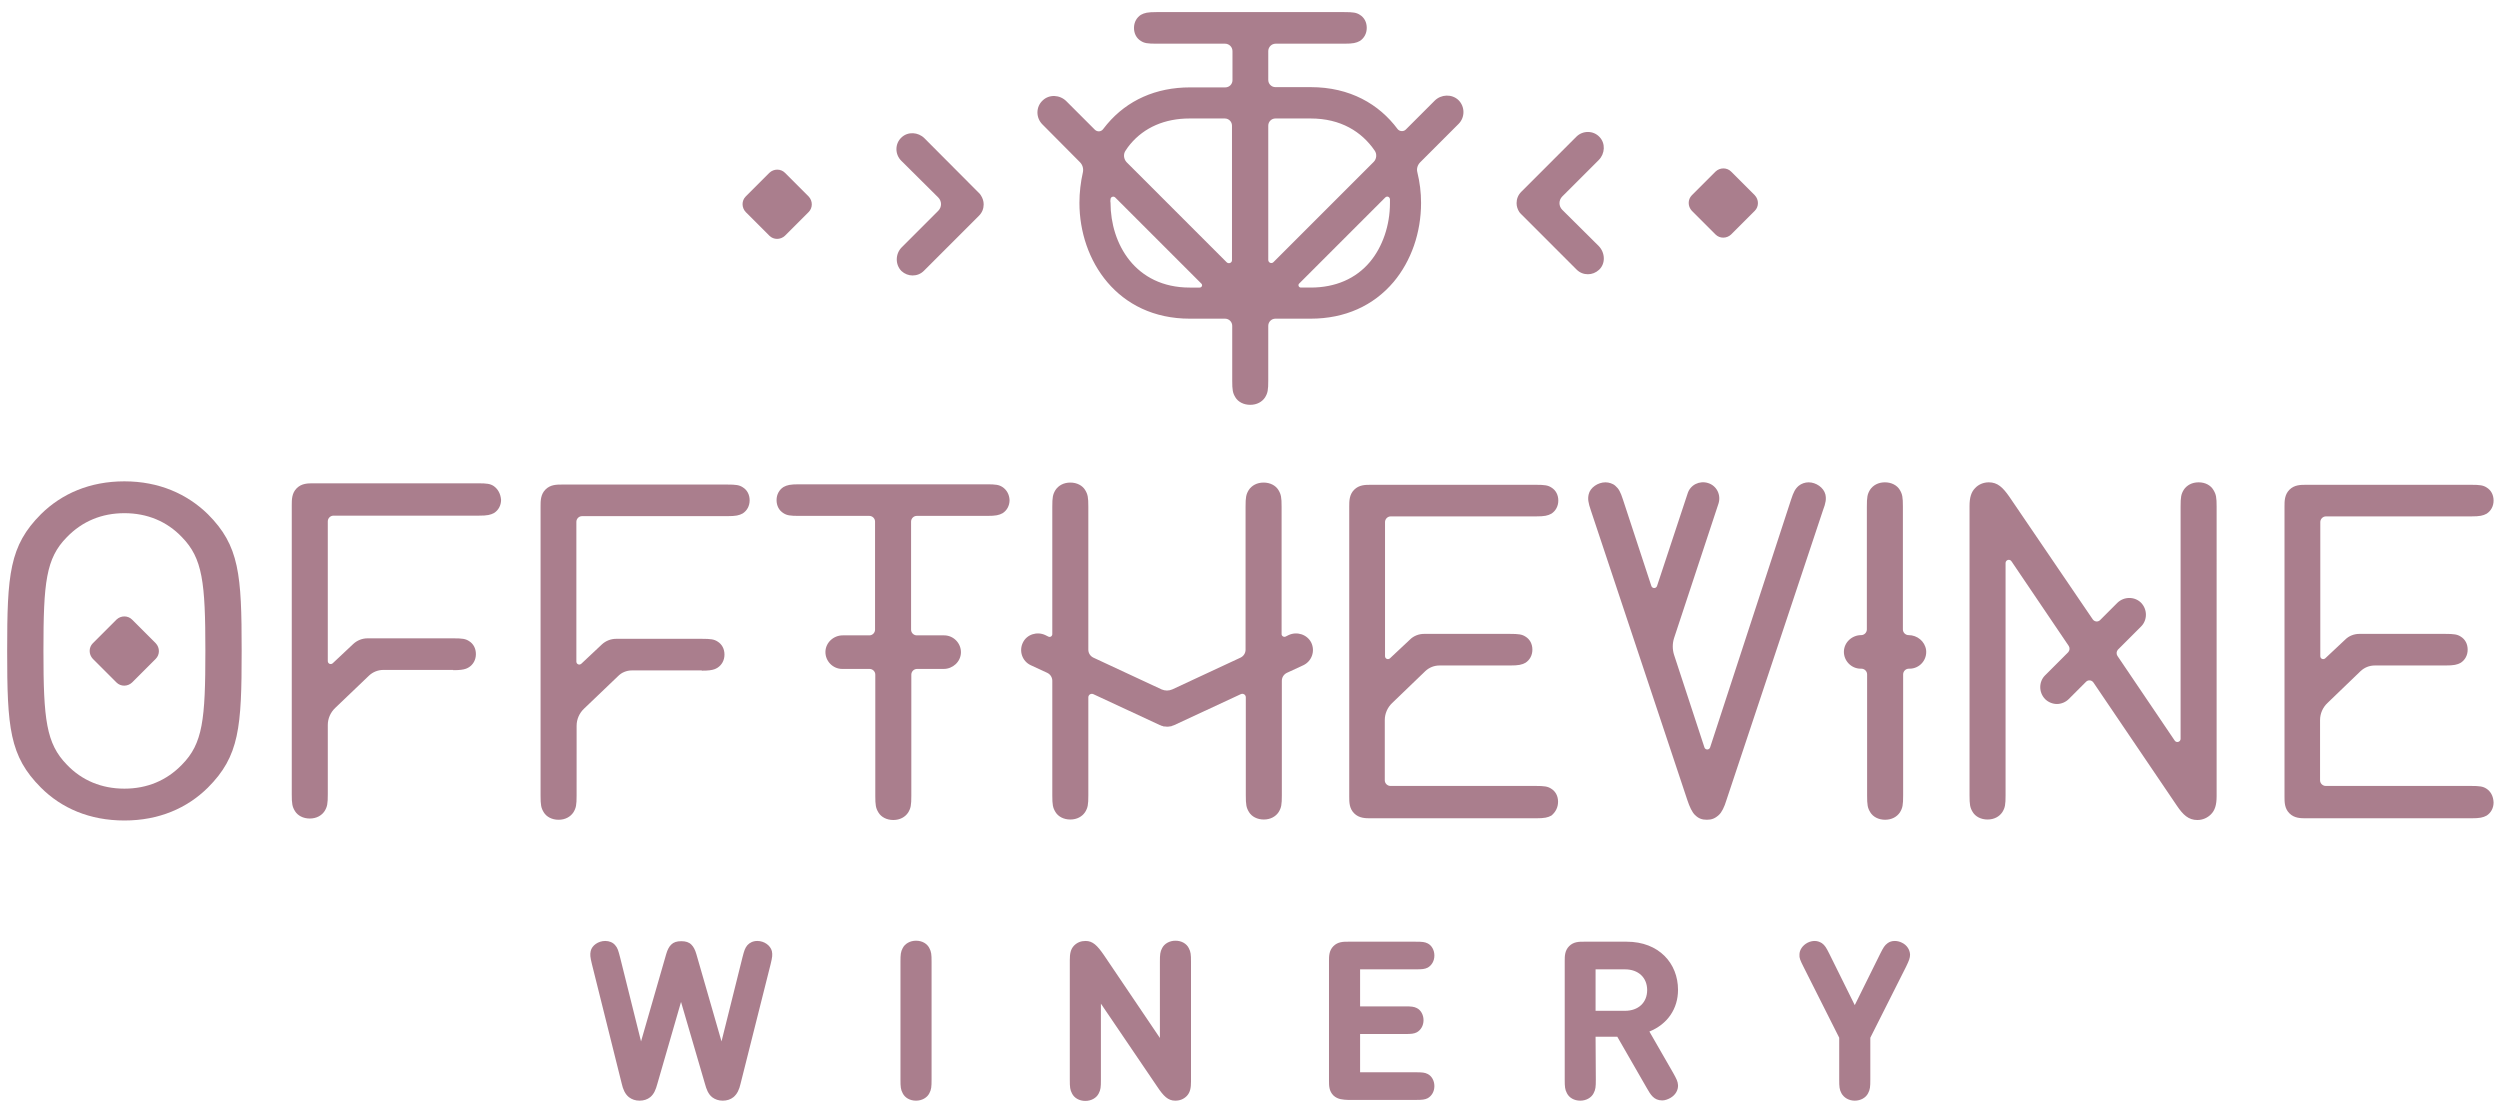 <?xml version="1.0" encoding="utf-8"?>
<!-- Generator: Adobe Illustrator 22.1.0, SVG Export Plug-In . SVG Version: 6.00 Build 0)  -->
<svg version="1.1" id="Layer_1" xmlns="http://www.w3.org/2000/svg" xmlns:xlink="http://www.w3.org/1999/xlink" x="0px" y="0px"
	 viewBox="0 0 1012.8 447.2" style="enable-background:new 0 0 1012.8 447.2;" xml:space="preserve">
<style type="text/css">
	.st0{fill:#AA7E8D;}
</style>
<path class="st0" d="M380.1,80c1.5,1.5,1.5,3.9,0,5.4l-14.8,14.8c-2.6,2.6-2.7,7-0.1,9.6c1.3,1.2,2.9,1.8,4.5,1.8
	c1.7,0,3.3-0.6,4.6-1.9l22.3-22.3c1.3-1.3,1.9-2.9,1.9-4.6c0-1.3-0.4-2.5-1.1-3.6c-0.2-0.4-0.5-0.7-0.8-1L374.5,56
	c-2.5-2.5-6.7-2.8-9.3-0.3c-2.7,2.5-2.7,6.8-0.1,9.4L380.1,80z"/>
<path class="st0" d="M616.4,86.9l22.3,22.3c1.3,1.3,2.9,1.9,4.6,1.9c1.6,0,3.2-0.6,4.5-1.8c2.7-2.5,2.5-6.9-0.1-9.6L632.9,85
	c-1.5-1.5-1.5-3.9,0-5.4l14.8-14.8c2.5-2.5,2.8-6.7,0.3-9.3c-2.5-2.7-6.8-2.7-9.4-0.1l-22.3,22.3c-1.3,1.3-1.9,2.9-1.9,4.6
	c0,1.3,0.4,2.5,1.1,3.6C615.8,86.2,616,86.6,616.4,86.9z"/>
<path class="st0" d="M311.7,95.5c1.7,1.7,4.5,1.7,6.3,0l9.6-9.6c1.7-1.7,1.7-4.5,0-6.3L318,70c-1.7-1.7-4.5-1.7-6.3,0l-9.6,9.6
	c-1.7,1.7-1.7,4.5,0,6.3L311.7,95.5z"/>
<path class="st0" d="M50.4,195c-14,0-25.4,5-33.8,13.3C3.8,221.1,2.9,232.7,2.9,263.7s0.9,42.6,13.7,55.4
	c8.3,8.3,19.7,13.3,33.8,13.3c14,0,25.4-5,33.8-13.3c12.8-12.8,13.7-24.4,13.7-55.4s-0.9-42.6-13.7-55.4
	C75.8,200.1,64.4,195,50.4,195z M73.7,309.8c-6.2,6.4-14.1,9.7-23.3,9.7s-17.2-3.3-23.3-9.7c-8.4-8.6-9.5-18.3-9.5-46.1
	s1-37.5,9.5-46.1c6.2-6.4,14.1-9.7,23.3-9.7s17.2,3.3,23.3,9.7c8.4,8.6,9.5,18.3,9.5,46.1S82.2,301.2,73.7,309.8z"/>
<path class="st0" d="M256,271.6h28.3v0.1c2.7,0,4.1-0.2,5.2-0.6c0.4-0.2,0.8-0.3,1.2-0.6c1.7-1.1,2.8-3,2.8-5.3s-1-4.2-2.8-5.3
	c-1.4-0.9-2.7-1.1-6.3-1.1h-34.8c-2.1,0-4.2,0.8-5.8,2.3l-8.3,7.8c-0.8,0.7-2,0.2-2-0.9v-56.6c0-1.2,1-2.3,2.3-2.3h58.8
	c3.6,0,4.8-0.3,6.3-1.1c1.7-1.1,2.8-3,2.8-5.3s-1-4.2-2.8-5.3c-1.4-0.9-2.7-1.1-6.3-1.1h-66.8c-2.3,0-4.8,0-6.8,2s-2,4.6-2,6.8
	v117.2c0,3.8,0.2,5,1.3,6.8s3.3,3,6,3s4.8-1.2,6-3c1.1-1.8,1.3-3,1.3-6.8V294c0-2.6,1.1-5.1,3-6.9l13.7-13.1
	C251.7,272.5,253.8,271.6,256,271.6z"/>
<path class="st0" d="M406.1,197.3c-1.4-0.9-2.7-1.1-6.3-1.1h-76.1c-3.6,0-4.8,0.3-6.3,1.1c-1.7,1.1-2.8,3-2.8,5.3s1,4.2,2.8,5.3
	c1.4,0.9,2.7,1.1,6.3,1.1h28.5c1.2,0,2.3,1,2.3,2.3v43.8c0,1.2-1,2.3-2.3,2.3h-10.8c-3.7,0-6.9,2.9-7,6.6c-0.1,3.8,3,7,6.8,7h11.1
	c1.2,0,2.3,1,2.3,2.3v49.1c0,3.8,0.2,5,1.3,6.8c1.1,1.8,3.3,3,6,3s4.8-1.2,6-3c1.1-1.8,1.3-3,1.3-6.8v-49.1c0-1.2,1-2.3,2.3-2.3
	h10.8c3.7,0,6.9-2.9,7-6.6c0.1-3.8-3-7-6.8-7h-11.1c-1.2,0-2.3-1-2.3-2.3v-43.8c0-1.2,1-2.3,2.3-2.3h28.5c3.6,0,4.8-0.3,6.3-1.1
	c1.7-1.1,2.8-3,2.8-5.3C408.9,200.3,407.8,198.4,406.1,197.3z"/>
<path class="st0" d="M631.2,324.8c0-2.3-1-4.2-2.8-5.3c-1.4-0.9-2.7-1.1-6.3-1.1h-58.8c-1.2,0-2.3-1-2.3-2.3v-24.4
	c0-2.6,1.1-5.1,3-6.9l13.4-12.9c1.6-1.5,3.6-2.3,5.8-2.3h28.5c3.6,0,4.8-0.3,6.3-1.1c1.7-1.1,2.8-3,2.8-5.3s-1-4.2-2.8-5.3
	c-1.4-0.9-2.7-1.1-6.3-1.1h-34.8c-2.1,0-4.2,0.8-5.7,2.3l-8.1,7.6c-0.8,0.7-2,0.2-2-0.9v-54.3c0-1.2,1-2.3,2.3-2.3h58.8
	c3.6,0,4.8-0.3,6.3-1.1c1.7-1.1,2.8-3,2.8-5.3s-1-4.2-2.8-5.3c-1.4-0.9-2.7-1.1-6.3-1.1h-66.8c-2.3,0-4.8,0-6.8,2s-2,4.6-2,6.8
	v117.5c0,2.3,0,4.8,2,6.8s4.6,2,6.8,2h66.8c3.6,0,4.8-0.3,6.3-1.1C630.2,329,631.2,327.1,631.2,324.8z"/>
<path class="st0" d="M739.5,200.3c-0.7-2.8-3.8-4.9-6.8-4.9c-1.4,0-2.9,0.5-4,1.4c-1.4,1.2-2.1,2.5-3.1,5.6l-32.8,100.4
	c-0.4,1.1-1.9,1.1-2.3,0l-12.3-37.5c-0.7-2.2-0.7-4.6,0-6.8l18-54.5c1.1-3.5-0.7-7.2-4.2-8.3s-7.2,0.7-8.3,4.2l-12.4,37.5
	c-0.4,1.1-1.9,1.1-2.3,0l-11.5-35c-1-3.1-1.7-4.4-3.1-5.6c-1-0.9-2.6-1.4-4-1.4c-3,0-6.2,2.1-6.8,4.9c-0.4,1.8-0.2,3.3,0.9,6.5
	l39.1,117.4c0.9,2.7,1.9,4.8,3,5.9c1.5,1.5,2.9,2,4.9,2c1.9,0,3.3-0.5,4.9-2c1.1-1,2.2-3.2,3-5.9l39.1-117.4
	C739.7,203.7,739.9,202.1,739.5,200.3z"/>
<path class="st0" d="M890.7,195.4c-2.7,0-4.8,1.2-6,3c-1.1,1.8-1.3,3-1.3,6.8v94.1c0,1.3-1.7,1.8-2.4,0.7l-23.2-34.3
	c-0.5-0.8-0.4-1.8,0.2-2.5l9.4-9.4c2.6-2.6,2.6-6.9,0-9.6c-2.6-2.6-6.9-2.6-9.6,0l-7,7c-0.9,0.9-2.3,0.7-3-0.3L814,201.2
	c-2.6-3.7-4.7-5.8-8.3-5.8c-2.2,0-4.2,0.9-5.5,2.3c-1.6,1.6-2.3,3.8-2.3,7.3v117.2c0,3.8,0.2,5,1.3,6.8s3.3,3,6,3s4.8-1.2,6-3
	c1.1-1.8,1.3-3,1.3-6.8v-94.1c0-1.3,1.7-1.8,2.4-0.7l23.2,34.3c0.5,0.8,0.4,1.8-0.2,2.5l-9.4,9.4c-2.6,2.6-2.6,6.9,0,9.6
	c1.3,1.3,3.1,2,4.8,2s3.5-0.7,4.8-2l7-7c0.9-0.9,2.3-0.7,3,0.3l33.8,49.9c2.5,3.7,4.7,5.8,8.3,5.8c2.2,0,4.1-0.9,5.5-2.3
	c1.6-1.6,2.3-3.8,2.3-7.3V205.3c0-3.8-0.2-5-1.3-6.8C895.6,196.6,893.4,195.4,890.7,195.4z"/>
<path class="st0" d="M200,196.9c-1.4-0.9-2.7-1.1-6.3-1.1H127c-2.3,0-4.8,0-6.8,2s-2,4.6-2,6.8v117.2c0,3.8,0.2,5,1.3,6.8
	c1.1,1.8,3.3,3,6,3s4.8-1.2,6-3c1.1-1.8,1.3-3,1.3-6.8v-28.1c0-2.6,1.1-5.1,3-6.9l13.7-13.1c1.6-1.5,3.7-2.3,5.8-2.3h28.3v0.1
	c2.7,0,4.1-0.2,5.2-0.6c0.4-0.2,0.8-0.3,1.2-0.6c1.7-1.1,2.8-3,2.8-5.3s-1-4.2-2.8-5.3c-1.4-0.9-2.7-1.1-6.3-1.1h-34.8
	c-2.1,0-4.2,0.8-5.8,2.3l-8.3,7.8c-0.8,0.7-2,0.2-2-0.9v-56.6c0-1.2,1-2.3,2.3-2.3h58.8c3.6,0,4.8-0.3,6.3-1.1
	c1.7-1.1,2.8-3,2.8-5.3C202.8,200,201.7,198.1,200,196.9z"/>
<path class="st0" d="M1007.3,319.5c-1.4-0.9-2.7-1.1-6.3-1.1h-58.8c-1.2,0-2.3-1-2.3-2.3v-24.4c0-2.6,1.1-5.1,3-6.9l13.4-12.9
	c1.6-1.5,3.6-2.3,5.8-2.3h28.5c3.6,0,4.8-0.3,6.3-1.1c1.7-1.1,2.8-3,2.8-5.3s-1-4.2-2.8-5.3c-1.4-0.9-2.7-1.1-6.3-1.1h-34.8
	c-2.1,0-4.2,0.8-5.7,2.3l-8.1,7.6c-0.8,0.7-2,0.2-2-0.9v-54.3c0-1.2,1-2.3,2.3-2.3h58.8c3.6,0,4.8-0.3,6.3-1.1
	c1.7-1.1,2.8-3,2.8-5.3s-1-4.2-2.8-5.3c-1.4-0.9-2.7-1.1-6.3-1.1h-66.8c-2.3,0-4.8,0-6.8,2s-2,4.6-2,6.8v117.5c0,2.3,0,4.8,2,6.8
	s4.6,2,6.8,2h66.8c3.6,0,4.8-0.3,6.3-1.1c1.7-1.1,2.8-3,2.8-5.3C1010.1,322.5,1009,320.6,1007.3,319.5z"/>
<path class="st0" d="M522,257.3l-1.2,0.6c-0.7,0.3-1.6-0.2-1.6-1v-51.6c0-3.8-0.2-5-1.3-6.8s-3.3-3-6-3s-4.8,1.2-6,3
	c-1.1,1.8-1.3,3-1.3,6.8v57.9c0,1.4-0.8,2.6-2,3.2l-27.7,12.9c-1.4,0.6-2.9,0.6-4.3,0l-27.7-12.9c-1.2-0.6-2-1.8-2-3.2v-57.9
	c0-3.8-0.2-5-1.3-6.8c-1.1-1.8-3.3-3-6-3s-4.8,1.2-6,3c-1.1,1.8-1.3,3-1.3,6.8v51.6c0,0.8-0.8,1.4-1.6,1l-1.2-0.6
	c-3.4-1.6-7.5-0.3-9.1,3c-1.7,3.4-0.3,7.6,3.2,9.2l6.7,3.1c1.2,0.6,2,1.8,2,3.2v46.4c0,3.8,0.2,5,1.3,6.8c1.1,1.8,3.3,3,6,3
	s4.8-1.2,6-3c1.1-1.8,1.3-3,1.3-6.8v-39.7c0-1,1-1.7,2-1.3l27.1,12.6c0,0,0,0,0.1,0s0.1,0.1,0.2,0.1c0.2,0.1,0.4,0.2,0.6,0.2
	c0.1,0,0.2,0,0.2,0.1c0.2,0.1,0.4,0.1,0.6,0.1c0.1,0,0.2,0,0.2,0c0.3,0,0.6,0.1,0.9,0.1l0,0l0,0c0.3,0,0.6,0,0.9-0.1
	c0.1,0,0.2,0,0.2,0c0.2,0,0.4-0.1,0.6-0.1c0.1,0,0.2,0,0.2-0.1c0.2-0.1,0.4-0.1,0.6-0.2c0.1,0,0.1,0,0.2-0.1c0,0,0,0,0.1,0
	l27.1-12.6c0.9-0.4,2,0.2,2,1.3v39.7c0,3.8,0.2,5,1.3,6.8c1.1,1.8,3.3,3,6,3s4.8-1.2,6-3c1.1-1.8,1.3-3,1.3-6.8v-46.4
	c0-1.4,0.8-2.6,2-3.2l6.7-3.1c3.4-1.6,4.9-5.7,3.2-9.2C529.5,257,525.4,255.7,522,257.3z"/>
<path class="st0" d="M695,95c1.7,1.7,4.5,1.7,6.3,0l9.6-9.6c1.7-1.7,1.7-4.5,0-6.3l-9.6-9.6c-1.7-1.7-4.5-1.7-6.3,0l-9.6,9.6
	c-1.7,1.7-1.7,4.5,0,6.3L695,95z"/>
<path class="st0" d="M53.5,251c-1.7-1.7-4.5-1.7-6.3,0l-9.6,9.6c-1.7,1.7-1.7,4.5,0,6.3l9.6,9.6c1.7,1.7,4.5,1.7,6.3,0l9.6-9.6
	c1.7-1.7,1.7-4.5,0-6.3L53.5,251z"/>
<path class="st0" d="M773.2,257.3c-1.2,0-2.3-1-2.3-2.3v-49.8c0-3.8-0.2-5-1.3-6.8s-3.3-3-6-3s-4.8,1.2-6,3c-1.1,1.8-1.3,3-1.3,6.8
	V255c0,1.2-1,2.3-2.3,2.3l0,0c-3.7,0-6.9,2.9-7,6.6c-0.1,3.8,3,7,6.8,7h0.3c1.2,0,2.3,1,2.3,2.3v49.1c0,3.8,0.2,5,1.3,6.8s3.3,3,6,3
	s4.8-1.2,6-3c1.1-1.8,1.3-3,1.3-6.8v-49.1c0-1.2,1-2.3,2.3-2.3h0.3c4,0,7.2-3.5,6.7-7.6C779.8,259.8,776.7,257.3,773.2,257.3z"/>
<path class="st0" d="M437.5,65.7c1.1,1.1,1.5,2.6,1.2,4.1c-0.9,4-1.4,8.2-1.4,12.4c0,23.3,15.4,46.9,44.7,46.9h14.3
	c1.6,0,2.9,1.3,2.9,2.9v22.2c0,3.8,0.2,5,1.3,6.8c1.1,1.8,3.3,3,6,3s4.8-1.2,6-3c1.1-1.8,1.3-3,1.3-6.8V132c0-1.6,1.3-2.9,2.9-2.9
	H531c13.8,0,25.4-5.2,33.6-14.9c7.1-8.5,11.1-19.9,11.1-32c0-4.2-0.5-8.3-1.5-12.4c-0.4-1.5,0.1-3,1.2-4.1l15.5-15.5
	c2.7-2.7,2.6-7.1-0.1-9.7c-2.7-2.5-7-2.3-9.6,0.3l-11.7,11.7c-0.9,0.9-2.5,0.8-3.3-0.2c-7.5-10.1-19.3-17-35.2-17h-14.3
	c-1.6,0-2.9-1.3-2.9-2.9V20.7c0-1.6,1.3-3,3-3h27.8c3.6,0,4.8-0.3,6.3-1.1c1.7-1.1,2.8-3,2.8-5.3s-1-4.2-2.8-5.3
	c-1.4-0.9-2.7-1.1-6.3-1.1h-76.1c-3.6,0-4.8,0.3-6.3,1.1c-1.7,1.1-2.8,3-2.8,5.3s1,4.2,2.8,5.3c1.4,0.9,2.7,1.1,6.3,1.1h27.8
	c1.6,0,3,1.3,3,3v11.8c0,1.6-1.3,2.9-2.9,2.9h-14.3c-13.8,0-25.4,5.2-33.6,14.9c-0.5,0.7-1.1,1.3-1.6,2c-0.8,1.1-2.3,1.2-3.3,0.3
	L432,41c-2.6-2.6-6.9-2.9-9.6-0.3c-2.8,2.6-2.8,7-0.1,9.7L437.5,65.7z M563.1,80.7c0,0.5,0,1,0,1.6c0,9-3,17.7-8.1,23.8
	c-5.7,6.8-14,10.4-24,10.4h-4c-0.8,0-1.3-1-0.7-1.6L561.2,80C561.9,79.3,563,79.7,563.1,80.7z M513.8,50.9c0-1.6,1.3-2.9,2.9-2.9
	H531c12.2,0,20.7,5.4,25.9,13c1,1.4,0.8,3.4-0.4,4.6l-40.6,40.6c-0.8,0.8-2.1,0.2-2.1-0.9L513.8,50.9L513.8,50.9z M456,61
	c0.6-0.9,1.2-1.8,1.9-2.6c5.7-6.8,14-10.4,24-10.4h14.3c1.6,0,2.9,1.3,2.9,2.9v54.5c0,1.1-1.3,1.6-2.1,0.9l-40.6-40.6
	C455.2,64.4,455,62.4,456,61z M449.9,80.7c0-0.9,1.2-1.4,1.9-0.7l34.9,34.9c0.6,0.6,0.2,1.6-0.7,1.6h-4c-22.1,0-32.1-17.8-32.1-34.3
	C449.8,81.7,449.8,81.2,449.9,80.7z"/>
<g>
	<path class="st0" d="M266.3,439.1c-0.6,2.2-1.3,4.1-2.9,5.4c-1.1,0.9-2.6,1.4-4.3,1.4s-3.1-0.5-4.3-1.4c-1.6-1.3-2.4-3.2-2.9-5.4
		l-12.1-48.5c-0.7-2.9-0.8-3.8-0.5-5.3c0.5-2.3,3.1-4.1,5.9-4.1c1.6,0,3.1,0.6,4,1.7c1,1.1,1.3,2.2,2,4.9l8.5,34.1l10.2-35.4
		c0.5-1.7,1.1-2.9,2-3.8c1-1,2.3-1.4,4.1-1.4c1.8,0,3.1,0.4,4.1,1.4c0.9,0.9,1.5,2.1,2,3.8l10.2,35.4l8.5-34.1c0.7-2.7,1-3.7,2-4.9
		c0.9-1,2.3-1.7,4-1.7c2.8,0,5.3,1.8,5.9,4.1c0.3,1.5,0.2,2.4-0.5,5.3L300,439.1c-0.5,2.2-1.3,4.1-2.9,5.4c-1.1,0.9-2.6,1.4-4.3,1.4
		c-1.7,0-3.1-0.5-4.3-1.4c-1.6-1.3-2.3-3.2-2.9-5.4l-9.7-33.2L266.3,439.1z"/>
	<path class="st0" d="M377.4,437.4c0,2.9-0.1,4-0.9,5.5c-0.9,1.8-3,3-5.4,3c-2.5,0-4.5-1.2-5.4-3c-0.8-1.5-0.9-2.6-0.9-5.5v-47.8
		c0-2.9,0.1-4,0.9-5.5c0.9-1.8,3-3,5.4-3c2.5,0,4.5,1.2,5.4,3c0.8,1.5,0.9,2.6,0.9,5.5V437.4z"/>
	<path class="st0" d="M482.5,438.1c0,2.6-0.3,4.4-1.7,5.9c-1.3,1.3-2.8,1.9-4.7,1.9c-2.9,0-4.7-1.8-7.3-5.7L446,406.6v30.9
		c0,2.9-0.1,4-0.9,5.5c-0.9,1.8-3,3-5.4,3c-2.5,0-4.5-1.2-5.4-3c-0.8-1.5-0.9-2.6-0.9-5.5V389c0-2.6,0.3-4.4,1.7-5.9
		c1.3-1.3,2.8-1.9,4.7-1.9c2.9,0,4.7,1.8,7.4,5.7l22.7,33.6v-30.9c0-2.9,0.1-4,0.9-5.5c0.9-1.8,3-3,5.4-3c2.5,0,4.5,1.2,5.4,3
		c0.8,1.5,0.9,2.6,0.9,5.5L482.5,438.1L482.5,438.1z"/>
	<path class="st0" d="M540.2,443.8c-1.8-1.8-1.8-4-1.8-5.9v-48.7c0-1.8,0-4.1,1.8-5.9s4-1.8,5.9-1.8h27.4c2.7,0,3.7,0.1,4.9,0.7
		c1.6,0.8,2.7,2.7,2.7,4.9c0,2.2-1.1,4-2.7,4.9c-1.2,0.6-2.2,0.7-4.9,0.7H551v15h18.1c2.7,0,3.7,0.1,4.9,0.7
		c1.6,0.8,2.7,2.7,2.7,4.9c0,2.2-1.1,4-2.7,4.9c-1.2,0.6-2.2,0.7-4.9,0.7H551v15.5h22.5c2.7,0,3.7,0.1,4.9,0.7
		c1.6,0.8,2.7,2.7,2.7,4.9c0,2.2-1.1,4-2.7,4.9c-1.2,0.6-2.2,0.7-4.9,0.7h-27.4C544.3,445.5,542,445.5,540.2,443.8z"/>
	<path class="st0" d="M646.5,437.4c0,2.9-0.1,4-0.9,5.5c-0.9,1.8-3,3-5.4,3c-2.5,0-4.5-1.2-5.4-3c-0.8-1.5-0.9-2.6-0.9-5.5v-48.2
		c0-1.8,0-4.1,1.8-5.9s4-1.8,5.9-1.8H659c13.1,0,20.8,8.8,20.8,19.5c0,7.6-4.2,13.9-11.6,16.9l9.6,16.7c1.4,2.5,1.9,3.5,2,5
		c0.1,2-1,4-3.1,5.2c-1.1,0.6-2.2,1-3.3,1c-3.4,0-4.7-2.3-6.3-5.1L655.2,420h-8.8L646.5,437.4L646.5,437.4z M658.3,409.5
		c5.5,0,9-3.4,9-8.4s-3.5-8.4-9-8.4h-11.9v16.8H658.3z"/>
	<path class="st0" d="M746,442.9c-0.8-1.5-0.9-2.6-0.9-5.5v-17l-14.5-28.8c-1.3-2.6-1.7-3.5-1.6-4.9c0-1.8,1.2-3.7,3.3-4.8
		c1-0.5,2-0.7,2.9-0.7c1.1,0,2.1,0.4,2.9,0.9c1.2,0.9,1.7,1.7,3,4.3l10.3,20.8l10.3-20.8c1.3-2.6,1.8-3.4,3-4.3
		c0.8-0.6,1.8-0.9,2.9-0.9c0.9,0,1.9,0.2,2.9,0.7c2.1,1,3.2,2.9,3.3,4.8c0,1.4-0.4,2.4-1.6,4.9l-14.5,28.8v17c0,2.9-0.1,4-0.9,5.5
		c-0.9,1.8-3,3-5.4,3S747,444.7,746,442.9z"/>
</g>
</svg>

